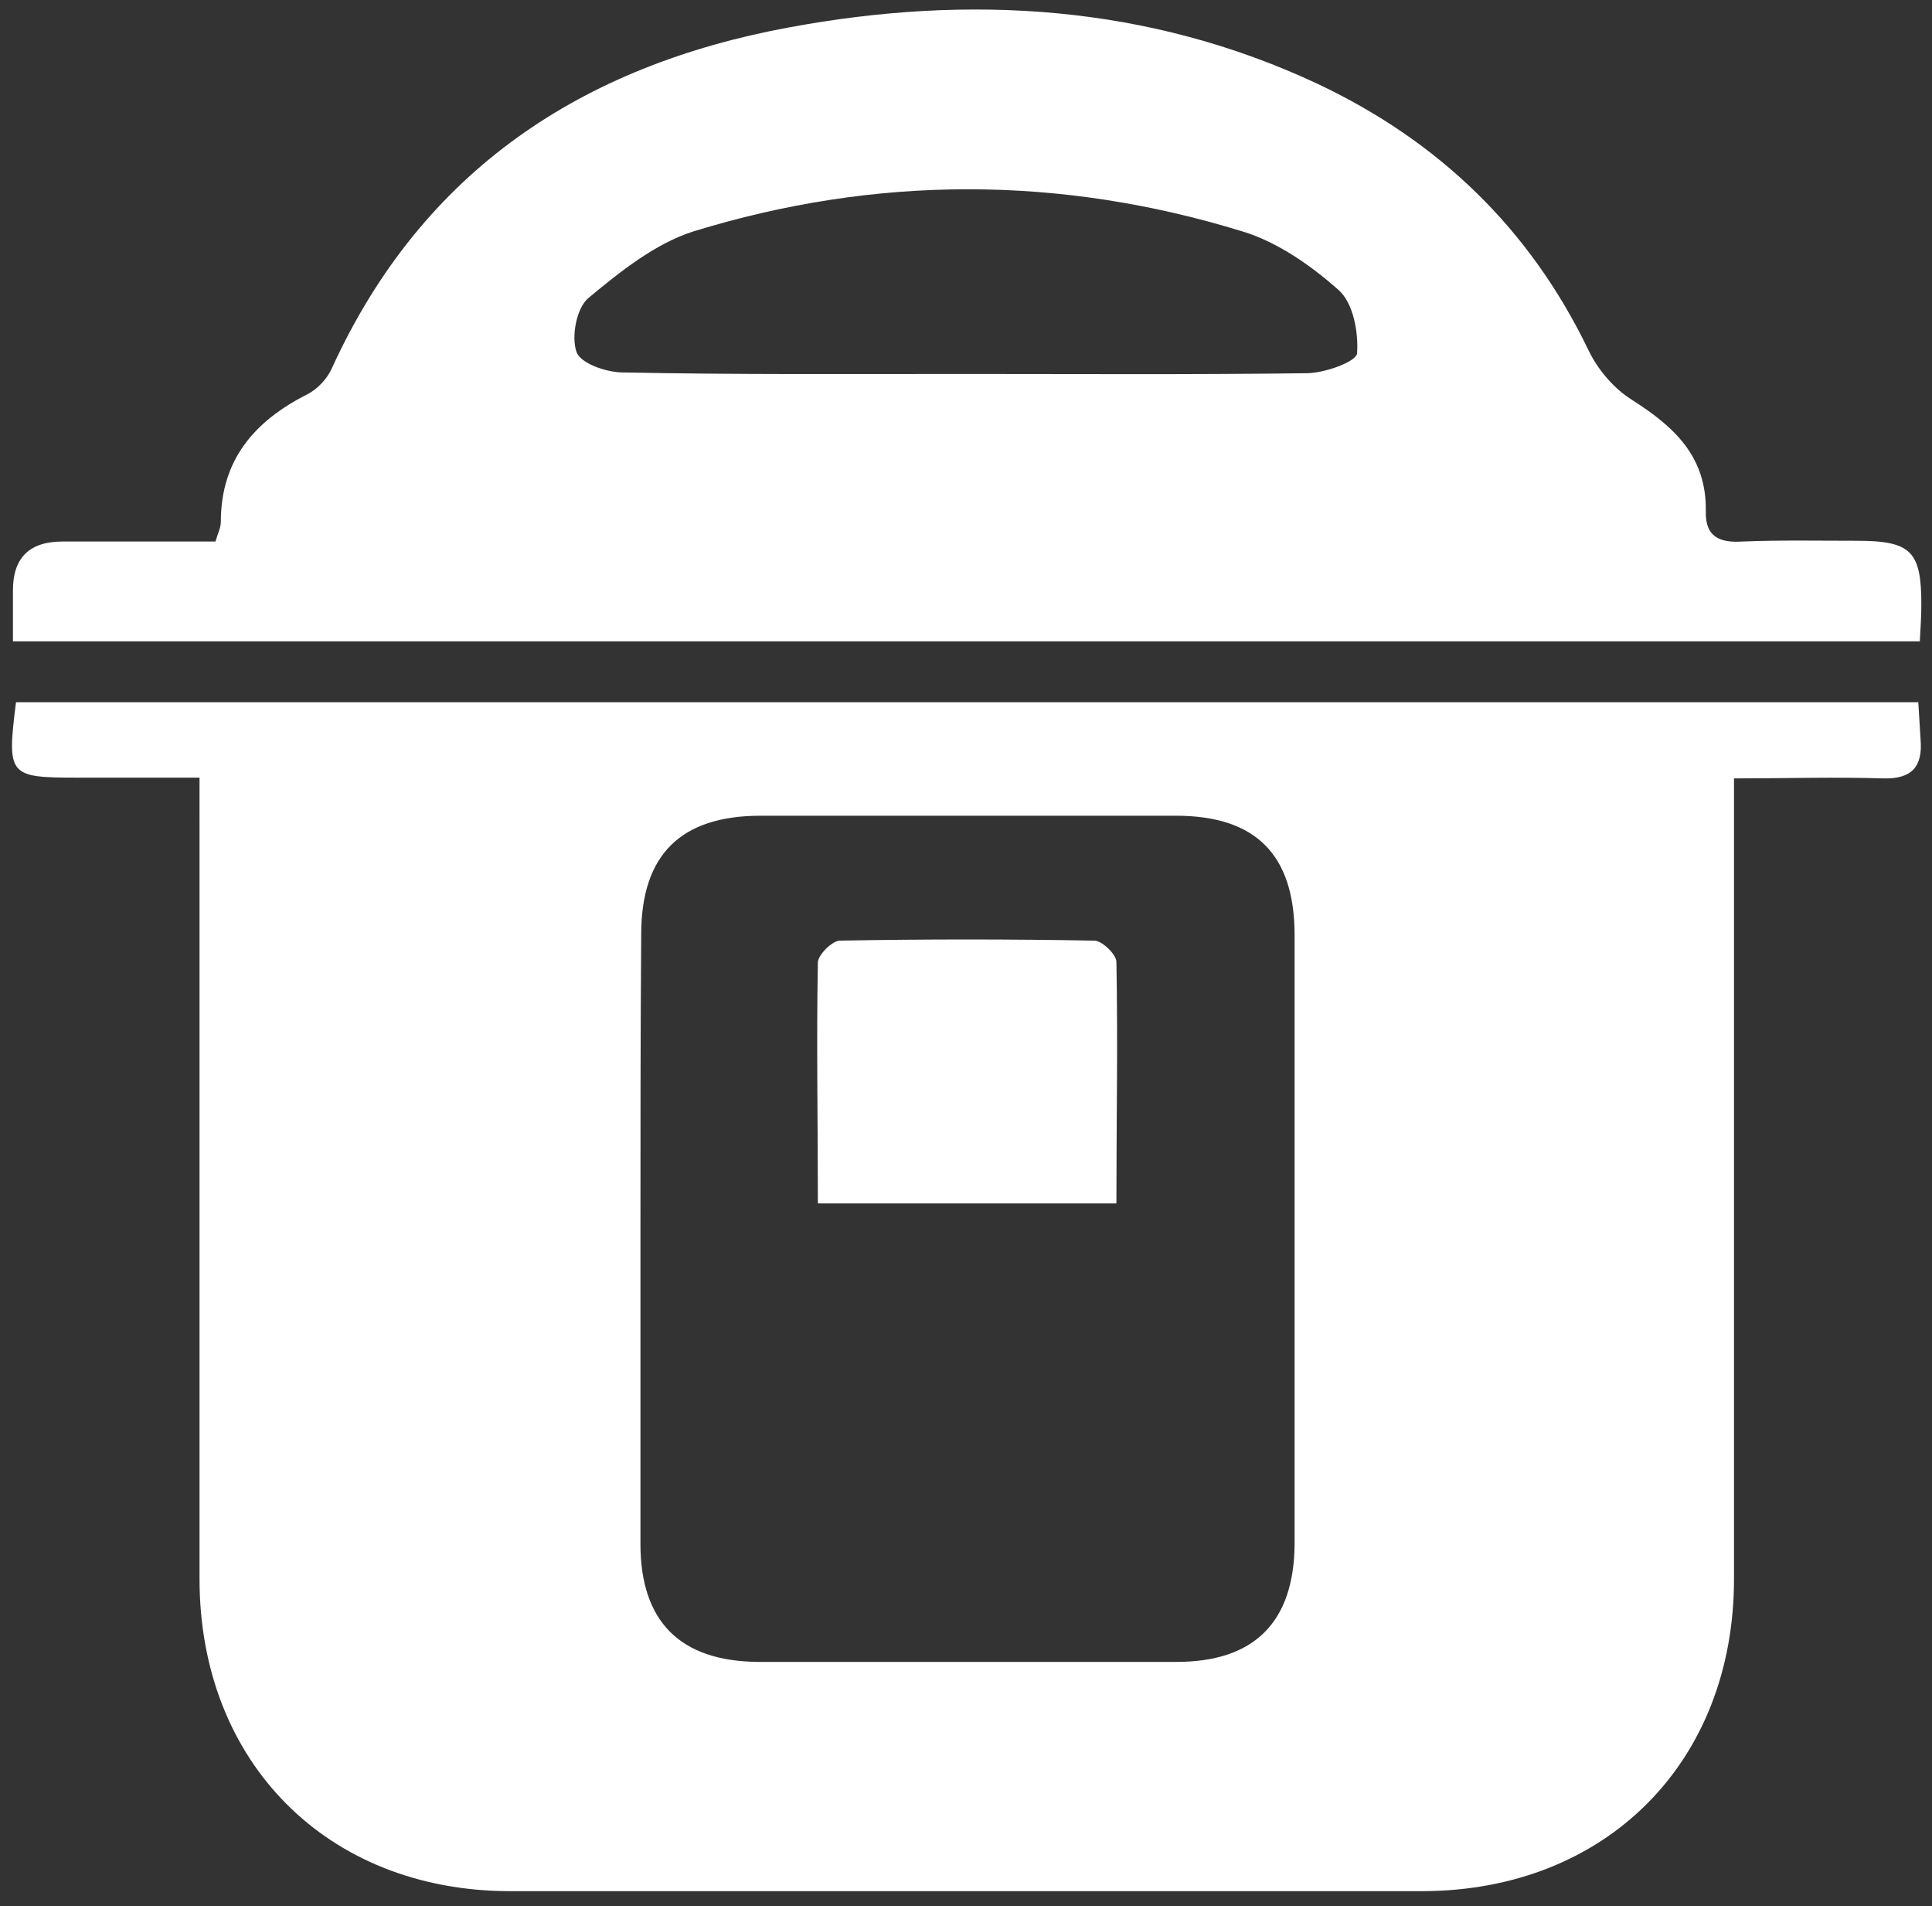 <?xml version="1.0" encoding="utf-8"?>
<!-- Generator: Adobe Illustrator 22.0.1, SVG Export Plug-In . SVG Version: 6.00 Build 0)  -->
<svg version="1.1" id="Layer_1" xmlns="http://www.w3.org/2000/svg" xmlns:xlink="http://www.w3.org/1999/xlink" x="0px" y="0px"
	 viewBox="0 0 253.7 250.3" style="enable-background:new 0 0 253.7 250.3;" xml:space="preserve">
<rect x="0" y="0" width="253.7" height="250.3" fill="#333333" stroke="none"/>
<style type="text/css">
	.st0{fill:#FFFFFF;}
</style>
<g>
	<path class="st0" d="M26.2,102.1c-5.9,0-11,0-16.2,0c-8.9,0-9.1-0.3-7.9-9.9c83.1,0,166.2,0,249.8,0c0.1,1.7,0.2,3.3,0.3,4.9
		c0.3,3.6-1.2,5.2-4.9,5.1c-6.3-0.2-12.6,0-19.6,0c0,2.3,0,4.2,0,6.2c0,33,0,66,0,98.9c0,24.1-16.8,40.9-40.8,41
		c-40,0-79.9,0-119.9,0c-24,0-40.8-16.9-40.8-41c0-33,0-66,0-98.9C26.2,106.4,26.2,104.6,26.2,102.1z M84.1,162.7
		c0,13.3,0,26.7,0,40c0,10.2,5.2,15.4,15.4,15.5c18.3,0,36.7,0,55,0c10.2,0,15.4-5.2,15.5-15.4c0-26.7,0-53.3,0-80
		c0-10.6-5.1-15.7-15.6-15.7c-18.2,0-36.3,0-54.5,0c-10.5,0-15.7,5.1-15.7,15.6C84.1,136,84.1,149.3,84.1,162.7z M1.7,84.2
		c0-2.5,0-4.6,0-6.7c0-4.3,2.2-6.4,6.5-6.4c6.6,0,13.3,0,20.1,0c0.3-1.1,0.7-1.8,0.7-2.6c0-8.1,4.4-13.2,11.3-16.7
		c1.4-0.7,2.7-2.1,3.3-3.5C55.5,22.3,76.5,8.6,103.6,3.6c23.7-4.4,47.2-3,69.4,7.4c15.9,7.5,27.9,19,35.6,35c1.2,2.5,3.3,5,5.7,6.5
		c5.5,3.5,9.8,7.4,9.7,14.6c-0.1,3.3,1.7,4.2,4.8,4c5-0.2,10-0.1,15-0.1c7.2,0,8.5,1.4,8.5,8.4c0,1.5-0.1,2.9-0.2,4.8
		C168.6,84.2,85.4,84.2,1.7,84.2z M126.7,49.1C126.7,49.1,126.7,49.1,126.7,49.1c15,0,29.9,0.1,44.9-0.1c2.3,0,6.5-1.5,6.6-2.6
		c0.2-2.8-0.5-6.6-2.4-8.3c-3.6-3.2-8-6.3-12.6-7.7c-24-7.4-48.2-7.4-72.2,0c-5,1.6-9.6,5.3-13.7,8.7c-1.6,1.3-2.3,5.1-1.6,7.1
		c0.5,1.5,3.9,2.7,6.1,2.7C96.7,49.2,111.7,49.1,126.7,49.1z M146.6,158c0-10.8,0.2-21.3,0-31.7c0-1-1.9-2.8-2.9-2.8
		c-11.1-0.2-22.3-0.2-33.4,0c-1,0-2.8,1.8-2.9,2.8c-0.2,10.5,0,20.9,0,31.7C121,158,133.4,158,146.6,158z"/>
</g>
</svg>
